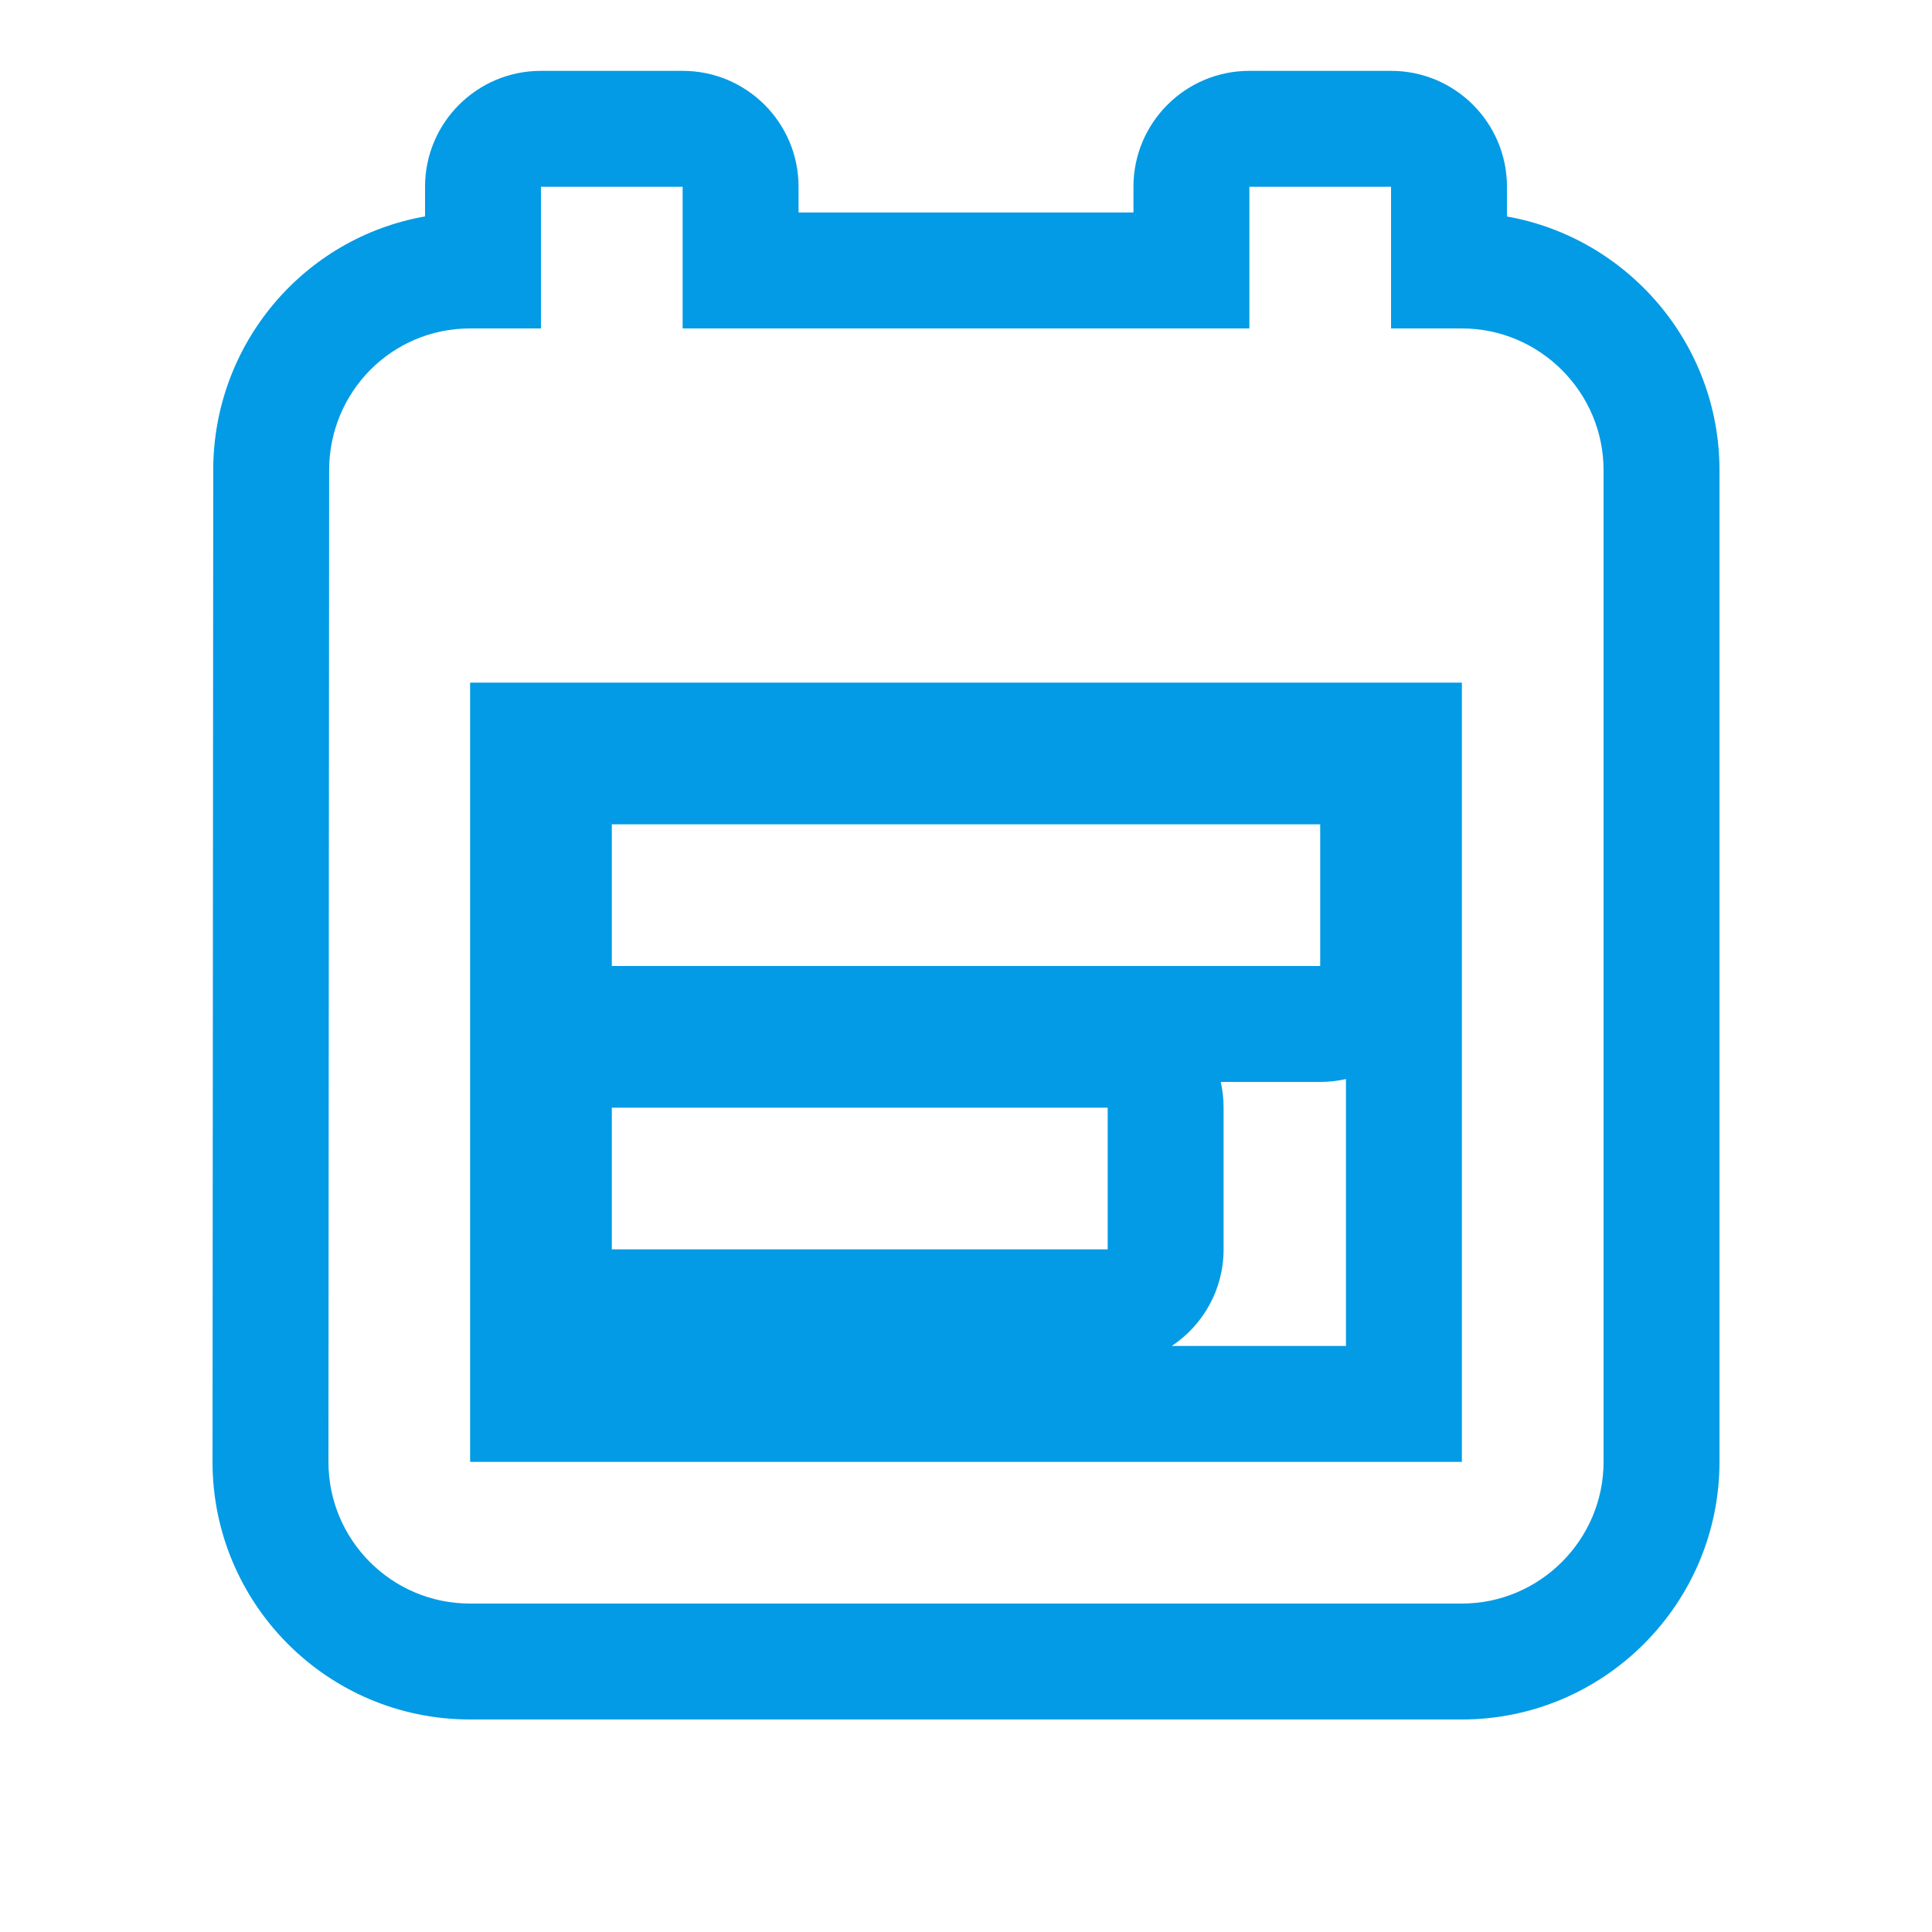 <svg version="1.1" xmlns="http://www.w3.org/2000/svg" xmlns:xlink="http://www.w3.org/1999/xlink" viewBox="0,0,1024,1024">
	<!-- Color names: teamapps-color-1 -->
	<desc>event_note icon - Licensed under Apache License v2.0 (http://www.apache.org/licenses/LICENSE-2.0) - Created with Iconfu.com - Derivative work of Material icons (Copyright Google Inc.)</desc>
	<g fill="none" fill-rule="nonzero" style="mix-blend-mode: normal">
		<g color="#039be5" class="teamapps-color-1">
			<path d="M911.36,249.17v525.66c0,75.23 -61.3,136.53 -136.53,136.53h-525.66c-75.82,0 -136.53,-61.51 -136.53,-136.53l0.38,-525.69c0.01,-66.61 47.78,-123.09 112.26,-134.43v-15.72c0,-33.93 27.51,-61.44 61.44,-61.44h75.09c33.93,0 61.44,27.51 61.44,61.44v13.65h177.5v-13.65c0,-33.93 27.51,-61.44 61.44,-61.44h75.09c33.93,0 61.44,27.51 61.44,61.44v15.75c63.9,11.34 112.64,67.35 112.64,134.43zM713.39,713.39v-141.47c-4.39,1 -8.96,1.52 -13.66,1.52h-52.72c1,4.39 1.52,8.96 1.52,13.65v75.1c0,21.37 -10.91,40.19 -27.47,51.2zM774.83,174.08h-37.55v-75.09h-75.09v75.09h-300.38v-75.09h-75.09v75.09h-37.55c-41.68,0 -74.71,33.79 -74.71,75.09l-0.38,525.66c0,41.3 33.41,75.09 75.09,75.09h525.66c41.3,0 75.09,-33.79 75.09,-75.09v-525.66c0,-41.3 -33.79,-75.09 -75.09,-75.09zM774.83,774.83h-525.66v-413.02h525.66zM699.73,436.91h-375.46v75.09h375.46zM587.09,587.09h-262.82v75.1h262.82z" fill="currentColor"/>
		</g>
	</g>
</svg>